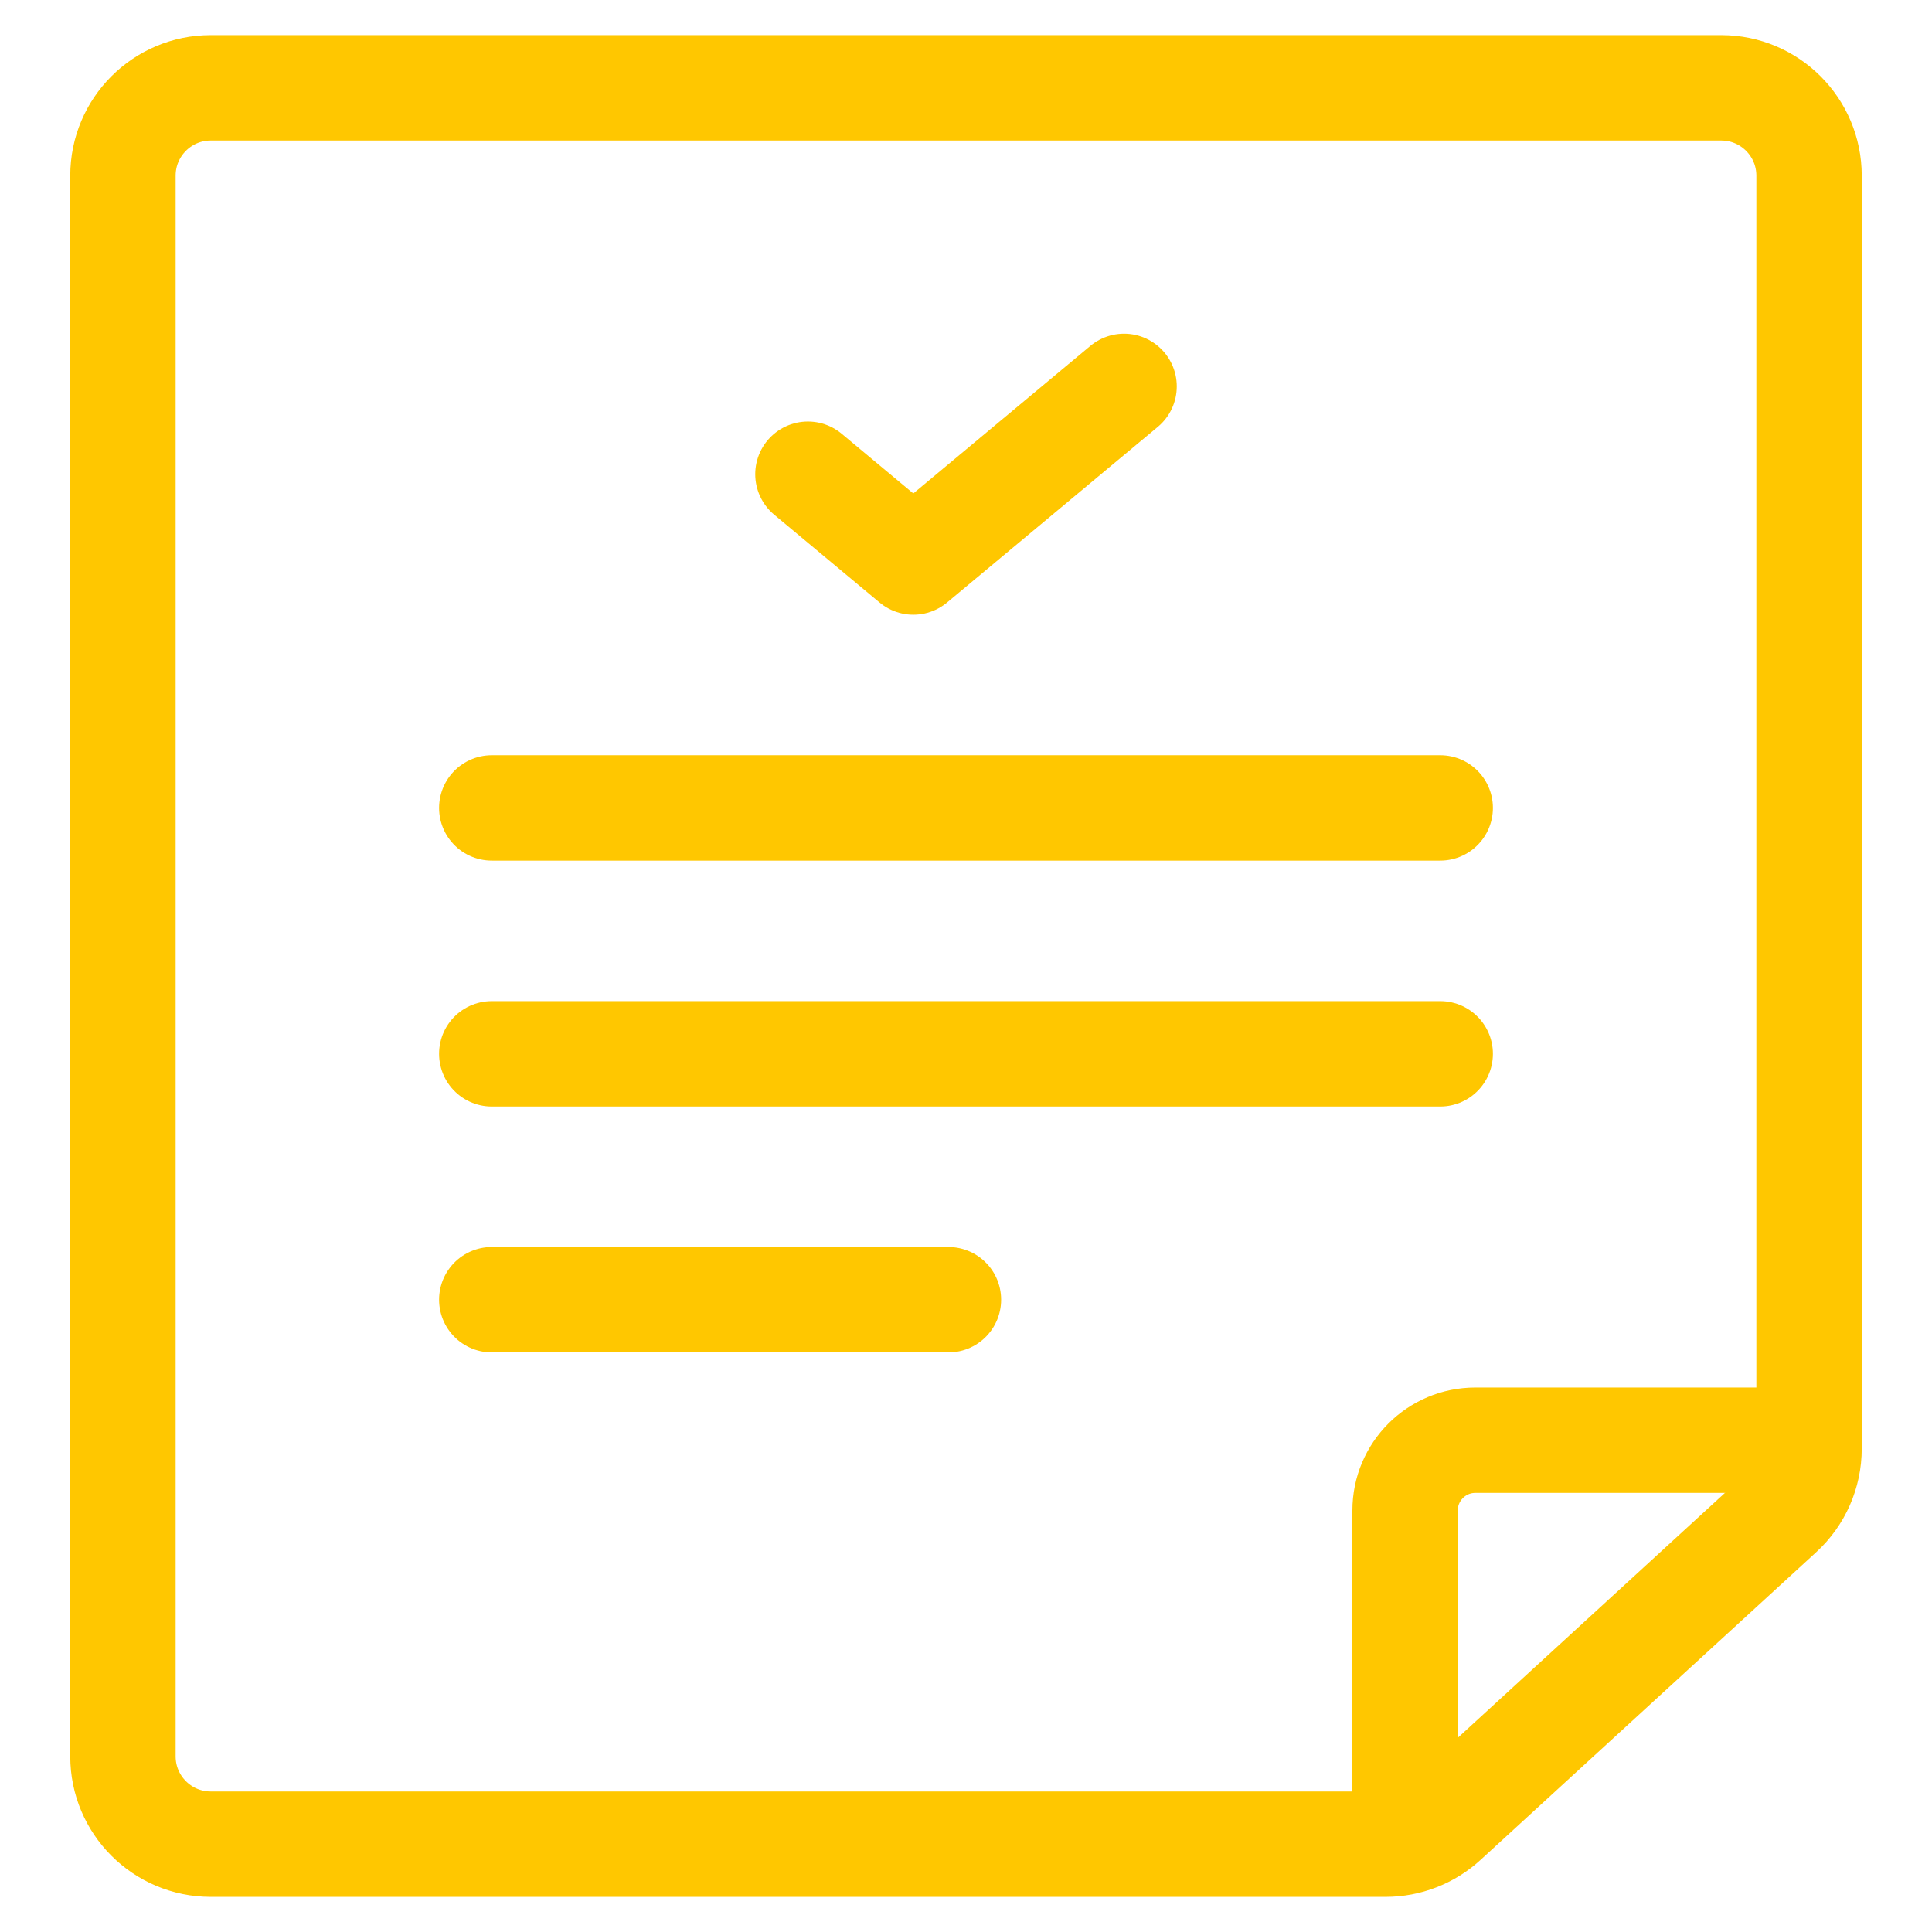 <svg width="55" height="55" viewBox="0 0 55 55" fill="none" xmlns="http://www.w3.org/2000/svg">
<path d="M3.5 5C3.5 3.619 4.619 2.5 6 2.5H49C50.381 2.5 51.5 3.619 51.5 5V41.24C51.5 41.941 51.206 42.61 50.689 43.083L41.133 51.843C40.672 52.266 40.069 52.5 39.444 52.5H6C4.619 52.5 3.5 51.381 3.5 50V5Z" stroke="#FFC700" stroke-width="3"/>
<path d="M14 23L41 23" stroke="#FFC700" stroke-width="3" stroke-linecap="round"/>
<path d="M14 30L41 30" stroke="#FFC700" stroke-width="3" stroke-linecap="round"/>
<path d="M14 37H27" stroke="#FFC700" stroke-width="3" stroke-linecap="round"/>
<path d="M23 13.5L26 16L32 11" stroke="#FFC700" stroke-width="3" stroke-linecap="round" stroke-linejoin="round"/>
<path d="M51 41H42C40.895 41 40 41.895 40 43V52" stroke="#FFC700" stroke-width="3" stroke-linecap="round"/>
</svg>
